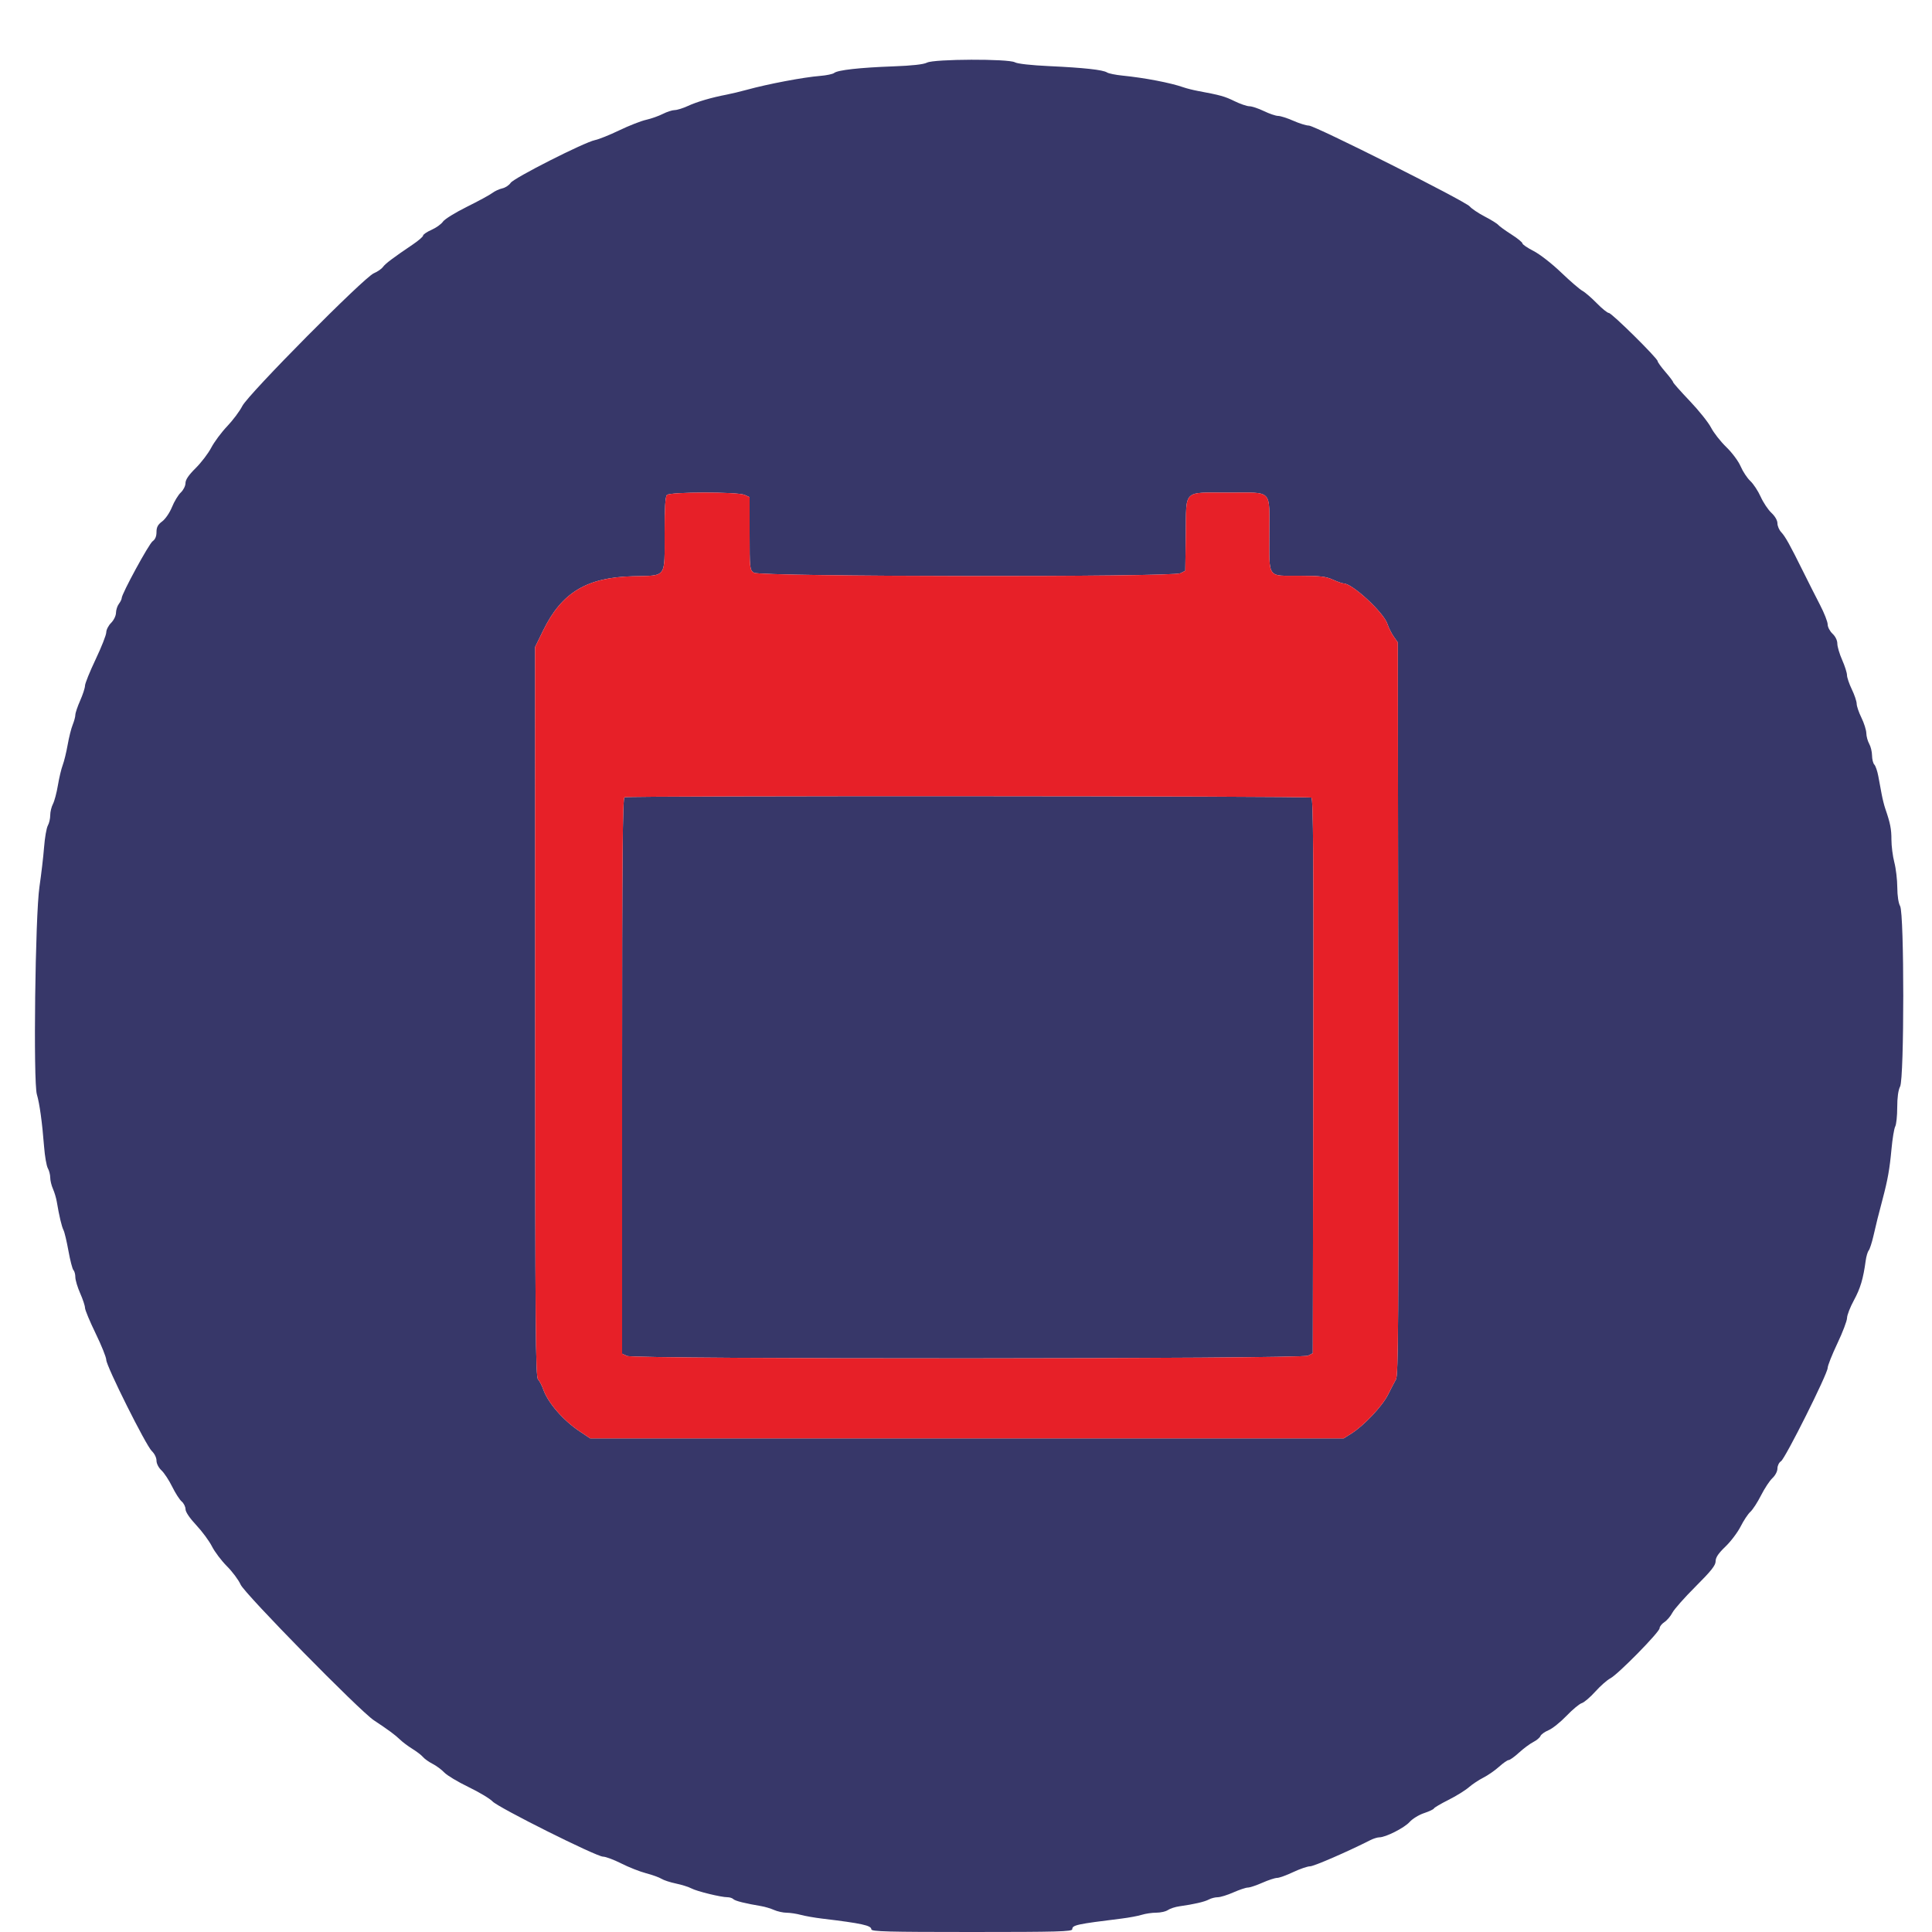 <svg id="svg" version="1.1" width="400" height="400" viewBox="0 0 400 400" xmlns="http://www.w3.org/2000/svg" xmlns:xlink="http://www.w3.org/1999/xlink" ><g id="svgg"><path id="path0" d="M191.926 12.965 C 191.215 13.336,188.850 13.598,184.926 13.741 C 178.038 13.991,173.441 14.503,172.713 15.102 C 172.431 15.334,171.120 15.610,169.800 15.716 C 166.345 15.992,158.972 17.389,154.600 18.595 C 153.280 18.959,151.390 19.412,150.400 19.600 C 147.311 20.188,144.272 21.080,142.400 21.948 C 141.410 22.407,140.188 22.786,139.684 22.791 C 139.180 22.796,138.071 23.156,137.218 23.591 C 136.366 24.025,134.808 24.574,133.755 24.810 C 132.703 25.046,130.212 26.023,128.221 26.981 C 126.229 27.940,123.970 28.849,123.200 29.002 C 121.007 29.438,106.388 36.847,105.725 37.859 C 105.404 38.349,104.623 38.863,103.989 39.002 C 103.356 39.141,102.424 39.573,101.919 39.962 C 101.413 40.351,99.043 41.639,96.650 42.824 C 94.258 44.010,92.032 45.390,91.703 45.892 C 91.374 46.394,90.316 47.153,89.352 47.580 C 88.389 48.006,87.600 48.540,87.600 48.765 C 87.600 48.991,86.655 49.814,85.500 50.594 C 81.350 53.399,79.791 54.573,79.273 55.287 C 78.984 55.685,78.139 56.265,77.396 56.576 C 75.370 57.423,51.413 81.606,50.169 84.060 C 49.632 85.122,48.218 87.011,47.029 88.259 C 45.840 89.506,44.357 91.501,43.735 92.690 C 43.112 93.880,41.658 95.786,40.504 96.927 C 39.055 98.358,38.404 99.319,38.402 100.030 C 38.401 100.601,37.967 101.467,37.429 101.972 C 36.895 102.474,36.075 103.829,35.607 104.984 C 35.127 106.165,34.240 107.464,33.577 107.954 C 32.682 108.615,32.400 109.145,32.400 110.163 C 32.400 111.048,32.131 111.689,31.606 112.051 C 30.840 112.580,25.200 122.940,25.200 123.817 C 25.200 124.054,24.936 124.596,24.613 125.024 C 24.290 125.451,24.020 126.287,24.013 126.882 C 24.006 127.489,23.561 128.402,23.000 128.964 C 22.450 129.514,22.000 130.395,22.000 130.923 C 22.000 131.451,21.010 133.966,19.800 136.511 C 18.590 139.057,17.600 141.508,17.600 141.958 C 17.600 142.409,17.150 143.795,16.600 145.038 C 16.050 146.282,15.600 147.615,15.600 148.001 C 15.600 148.387,15.353 149.309,15.051 150.051 C 14.749 150.793,14.279 152.660,14.008 154.200 C 13.736 155.740,13.276 157.630,12.984 158.400 C 12.692 159.170,12.243 161.060,11.986 162.600 C 11.729 164.140,11.267 165.878,10.959 166.462 C 10.652 167.046,10.400 168.092,10.400 168.788 C 10.400 169.484,10.176 170.446,9.903 170.926 C 9.630 171.407,9.280 173.420,9.126 175.400 C 8.971 177.380,8.540 181.070,8.168 183.600 C 7.289 189.564,6.865 224.011,7.637 226.600 C 8.197 228.476,8.733 232.364,9.126 237.400 C 9.280 239.380,9.630 241.393,9.903 241.874 C 10.176 242.354,10.400 243.227,10.400 243.813 C 10.400 244.399,10.653 245.446,10.962 246.140 C 11.271 246.833,11.629 248.030,11.757 248.800 C 12.243 251.707,12.781 253.985,13.147 254.680 C 13.355 255.076,13.816 257.015,14.171 258.988 C 14.526 260.961,14.992 262.752,15.208 262.968 C 15.424 263.184,15.600 263.842,15.600 264.430 C 15.600 265.019,16.050 266.518,16.600 267.762 C 17.150 269.005,17.600 270.366,17.600 270.785 C 17.600 271.205,18.590 273.584,19.800 276.072 C 21.010 278.560,22.000 281.023,22.000 281.544 C 22.000 282.827,30.231 299.302,31.439 300.437 C 31.985 300.950,32.400 301.797,32.400 302.400 C 32.400 303.025,32.826 303.859,33.436 304.430 C 34.006 304.964,35.002 306.480,35.649 307.800 C 36.296 309.120,37.180 310.499,37.613 310.864 C 38.046 311.229,38.404 311.949,38.409 312.464 C 38.414 313.041,39.269 314.308,40.635 315.765 C 41.854 317.065,43.316 319.045,43.883 320.165 C 44.450 321.284,45.845 323.131,46.982 324.269 C 48.120 325.406,49.394 327.116,49.814 328.069 C 50.657 329.977,74.449 354.208,77.400 356.163 C 80.431 358.171,81.803 359.183,82.800 360.147 C 83.350 360.679,84.523 361.559,85.406 362.103 C 86.289 362.646,87.267 363.399,87.579 363.775 C 87.891 364.151,88.789 364.788,89.573 365.190 C 90.358 365.593,91.445 366.399,91.989 366.982 C 92.534 367.565,94.784 368.914,96.989 369.981 C 99.195 371.047,101.439 372.390,101.974 372.965 C 103.171 374.248,123.487 384.400,124.859 384.400 C 125.402 384.400,127.096 385.033,128.623 385.807 C 130.150 386.581,132.458 387.491,133.751 387.831 C 135.044 388.170,136.484 388.690,136.951 388.984 C 137.418 389.279,138.767 389.721,139.949 389.966 C 141.131 390.212,142.571 390.665,143.149 390.974 C 144.283 391.581,149.282 392.803,150.620 392.801 C 151.071 392.800,151.618 392.978,151.836 393.196 C 152.206 393.566,154.297 394.091,157.600 394.643 C 158.370 394.771,159.567 395.129,160.260 395.438 C 160.954 395.747,162.124 396.004,162.860 396.010 C 163.597 396.015,164.920 396.215,165.800 396.455 C 166.680 396.694,168.660 397.041,170.200 397.226 C 178.376 398.205,180.400 398.645,180.400 399.443 C 180.400 399.912,183.698 400.000,201.200 400.000 C 218.987 400.000,222.000 399.917,222.000 399.427 C 222.000 398.565,222.904 398.369,232.200 397.222 C 233.740 397.032,235.629 396.680,236.397 396.438 C 237.166 396.197,238.521 396.000,239.408 396.000 C 240.296 396.000,241.377 395.752,241.811 395.450 C 242.245 395.147,243.320 394.799,244.200 394.676 C 247.199 394.256,249.399 393.748,250.274 393.274 C 250.754 393.013,251.587 392.800,252.124 392.800 C 252.661 392.800,254.118 392.350,255.362 391.800 C 256.605 391.250,257.955 390.800,258.362 390.800 C 258.768 390.800,260.118 390.350,261.362 389.800 C 262.605 389.250,263.977 388.800,264.410 388.800 C 264.843 388.800,266.341 388.260,267.738 387.600 C 269.135 386.940,270.710 386.400,271.238 386.400 C 272.030 386.400,279.012 383.368,283.732 380.974 C 284.355 380.658,285.188 380.400,285.583 380.400 C 286.894 380.400,290.759 378.439,291.841 377.225 C 292.427 376.567,293.771 375.742,294.828 375.391 C 295.885 375.040,296.806 374.605,296.875 374.426 C 296.944 374.246,298.296 373.448,299.881 372.654 C 301.465 371.859,303.355 370.691,304.081 370.058 C 304.806 369.426,306.173 368.516,307.118 368.037 C 308.063 367.557,309.525 366.543,310.367 365.783 C 311.208 365.022,312.104 364.400,312.357 364.400 C 312.611 364.400,313.579 363.704,314.509 362.854 C 315.439 362.003,316.763 361.020,317.452 360.668 C 318.140 360.317,318.807 359.759,318.934 359.427 C 319.061 359.096,319.814 358.554,320.607 358.223 C 321.400 357.892,323.073 356.554,324.324 355.250 C 325.576 353.947,327.000 352.761,327.489 352.617 C 327.978 352.472,329.238 351.397,330.289 350.228 C 331.340 349.059,332.740 347.825,333.400 347.485 C 334.977 346.674,343.600 337.901,343.600 337.107 C 343.600 336.769,344.046 336.200,344.592 335.842 C 345.137 335.485,345.883 334.609,346.249 333.896 C 346.616 333.183,348.779 330.740,351.058 328.466 C 354.285 325.245,355.200 324.091,355.200 323.244 C 355.200 322.459,355.764 321.615,357.227 320.214 C 358.341 319.145,359.762 317.265,360.383 316.036 C 361.004 314.806,361.912 313.440,362.400 313.000 C 362.889 312.560,363.880 311.030,364.604 309.600 C 365.327 308.170,366.387 306.564,366.960 306.030 C 367.562 305.469,368.000 304.625,368.000 304.026 C 368.000 303.456,368.330 302.787,368.735 302.534 C 369.612 301.986,378.400 284.414,378.400 283.208 C 378.400 282.747,379.300 280.476,380.400 278.161 C 381.500 275.846,382.404 273.468,382.409 272.876 C 382.414 272.284,383.056 270.630,383.836 269.200 C 385.170 266.753,385.764 264.753,386.273 261.000 C 386.392 260.120,386.672 259.175,386.895 258.899 C 387.117 258.623,387.557 257.273,387.872 255.899 C 388.498 253.165,388.832 251.823,389.792 248.200 C 390.838 244.252,391.235 242.004,391.613 237.901 C 391.810 235.756,392.158 233.653,392.386 233.227 C 392.614 232.801,392.800 231.021,392.800 229.272 C 392.800 227.229,393.014 225.682,393.398 224.946 C 394.267 223.278,394.269 189.121,393.400 187.600 C 393.055 186.996,392.823 185.459,392.814 183.720 C 392.806 182.135,392.530 179.802,392.200 178.535 C 391.870 177.269,391.600 175.158,391.600 173.844 C 391.600 171.621,391.366 170.444,390.320 167.400 C 390.093 166.740,389.757 165.390,389.572 164.400 C 389.388 163.410,389.076 161.736,388.879 160.680 C 388.682 159.625,388.314 158.554,388.060 158.300 C 387.807 158.047,387.594 157.201,387.586 156.420 C 387.578 155.639,387.314 154.550,387.000 154.000 C 386.686 153.450,386.416 152.460,386.402 151.800 C 386.387 151.140,385.932 149.700,385.391 148.600 C 384.850 147.500,384.406 146.194,384.404 145.698 C 384.402 145.202,383.950 143.863,383.400 142.723 C 382.850 141.583,382.400 140.256,382.400 139.775 C 382.400 139.293,381.950 137.882,381.400 136.638 C 380.850 135.395,380.400 133.874,380.400 133.258 C 380.400 132.582,380.004 131.768,379.400 131.200 C 378.850 130.683,378.400 129.819,378.400 129.280 C 378.400 128.740,377.689 126.927,376.820 125.250 C 375.950 123.572,374.406 120.517,373.388 118.461 C 370.563 112.757,369.635 111.089,368.782 110.181 C 368.352 109.723,368.000 108.899,368.000 108.349 C 368.000 107.746,367.503 106.883,366.748 106.175 C 366.060 105.529,365.060 104.028,364.527 102.841 C 363.994 101.653,363.029 100.188,362.383 99.584 C 361.738 98.981,360.838 97.622,360.385 96.564 C 359.919 95.478,358.621 93.731,357.402 92.551 C 356.215 91.401,354.798 89.592,354.253 88.530 C 353.708 87.469,351.718 84.980,349.831 83.000 C 347.944 81.020,346.400 79.276,346.400 79.124 C 346.400 78.973,345.680 78.017,344.800 77.000 C 343.920 75.983,343.200 74.983,343.200 74.778 C 343.200 74.190,333.699 64.800,333.104 64.800 C 332.810 64.800,331.677 63.886,330.585 62.769 C 329.493 61.651,328.150 60.495,327.600 60.198 C 327.050 59.901,325.070 58.191,323.200 56.398 C 321.287 54.564,318.794 52.624,317.500 51.963 C 316.235 51.317,315.200 50.609,315.200 50.389 C 315.200 50.170,314.165 49.330,312.900 48.524 C 311.635 47.718,310.420 46.837,310.200 46.566 C 309.980 46.296,308.720 45.514,307.400 44.829 C 306.080 44.143,304.683 43.204,304.295 42.741 C 303.379 41.647,272.248 26.000,270.986 26.000 C 270.456 26.000,269.005 25.550,267.762 25.000 C 266.518 24.450,265.107 24.000,264.625 24.000 C 264.144 24.000,262.817 23.550,261.677 23.000 C 260.537 22.450,259.187 22.000,258.677 22.000 C 258.167 22.000,256.771 21.521,255.575 20.935 C 253.544 19.940,252.684 19.701,248.000 18.828 C 247.010 18.643,245.660 18.303,245.000 18.071 C 242.353 17.141,237.011 16.116,232.400 15.653 C 230.970 15.509,229.530 15.216,229.200 15.002 C 228.355 14.454,224.411 14.022,217.200 13.688 C 213.496 13.516,210.648 13.199,210.126 12.900 C 208.816 12.150,193.383 12.205,191.926 12.965 M154.181 102.464 L 155.200 102.928 155.200 110.442 C 155.200 117.752,155.224 117.971,156.089 118.577 C 157.296 119.423,242.734 119.525,244.400 118.683 L 245.400 118.177 245.505 110.589 C 245.635 101.168,244.774 102.000,254.396 102.000 C 263.641 102.000,262.800 101.139,262.800 110.600 C 262.800 119.893,262.301 119.198,268.980 119.209 C 273.314 119.216,274.496 119.352,275.944 120.009 C 276.903 120.444,277.918 120.800,278.199 120.800 C 279.983 120.800,286.488 126.824,287.252 129.184 C 287.505 129.963,288.091 131.140,288.556 131.800 L 289.400 133.000 289.496 208.800 C 289.578 273.803,289.510 284.742,289.021 285.600 C 288.708 286.150,287.956 287.589,287.351 288.797 C 286.171 291.151,282.375 295.167,279.786 296.800 L 278.200 297.800 200.192 297.800 L 122.184 297.800 119.992 296.333 C 116.563 294.039,113.423 290.408,112.464 287.626 C 112.203 286.870,111.724 285.958,111.399 285.598 C 110.881 285.027,110.806 275.502,110.796 209.449 L 110.785 133.953 112.459 130.526 C 116.292 122.681,121.475 119.545,131.000 119.309 C 138.117 119.133,137.600 119.830,137.600 110.404 C 137.600 105.147,137.741 102.819,138.080 102.480 C 138.735 101.825,152.747 101.811,154.181 102.464 M129.300 165.065 C 128.903 165.225,128.800 177.141,128.800 222.769 L 128.800 280.272 129.819 280.736 C 131.366 281.441,269.404 281.388,270.800 280.682 L 271.800 280.176 271.901 222.813 C 271.982 177.186,271.900 165.384,271.501 165.131 C 270.965 164.790,130.142 164.725,129.300 165.065 " stroke="none" fill="#373769" fill-rule="evenodd"></path><path id="path1" d="M138.080 102.480 C 137.741 102.819,137.600 105.147,137.600 110.404 C 137.600 119.830,138.117 119.133,131.000 119.309 C 121.475 119.545,116.292 122.681,112.459 130.526 L 110.785 133.953 110.796 209.449 C 110.806 275.502,110.881 285.027,111.399 285.598 C 111.724 285.958,112.203 286.870,112.464 287.626 C 113.423 290.408,116.563 294.039,119.992 296.333 L 122.184 297.800 200.192 297.800 L 278.200 297.800 279.786 296.800 C 282.375 295.167,286.171 291.151,287.351 288.797 C 287.956 287.589,288.708 286.150,289.021 285.600 C 289.510 284.742,289.578 273.803,289.496 208.800 L 289.400 133.000 288.556 131.800 C 288.091 131.140,287.505 129.963,287.252 129.184 C 286.488 126.824,279.983 120.800,278.199 120.800 C 277.918 120.800,276.903 120.444,275.944 120.009 C 274.496 119.352,273.314 119.216,268.980 119.209 C 262.301 119.198,262.800 119.893,262.800 110.600 C 262.800 101.139,263.641 102.000,254.396 102.000 C 244.774 102.000,245.635 101.168,245.505 110.589 L 245.400 118.177 244.400 118.683 C 242.734 119.525,157.296 119.423,156.089 118.577 C 155.224 117.971,155.200 117.752,155.200 110.442 L 155.200 102.928 154.181 102.464 C 152.747 101.811,138.735 101.825,138.080 102.480 M271.501 165.131 C 271.900 165.384,271.982 177.186,271.901 222.813 L 271.800 280.176 270.800 280.682 C 269.404 281.388,131.366 281.441,129.819 280.736 L 128.800 280.272 128.800 222.769 C 128.800 177.141,128.903 165.225,129.300 165.065 C 130.142 164.725,270.965 164.790,271.501 165.131 " stroke="none" fill="#e72028" fill-rule="evenodd"></path></g></svg>